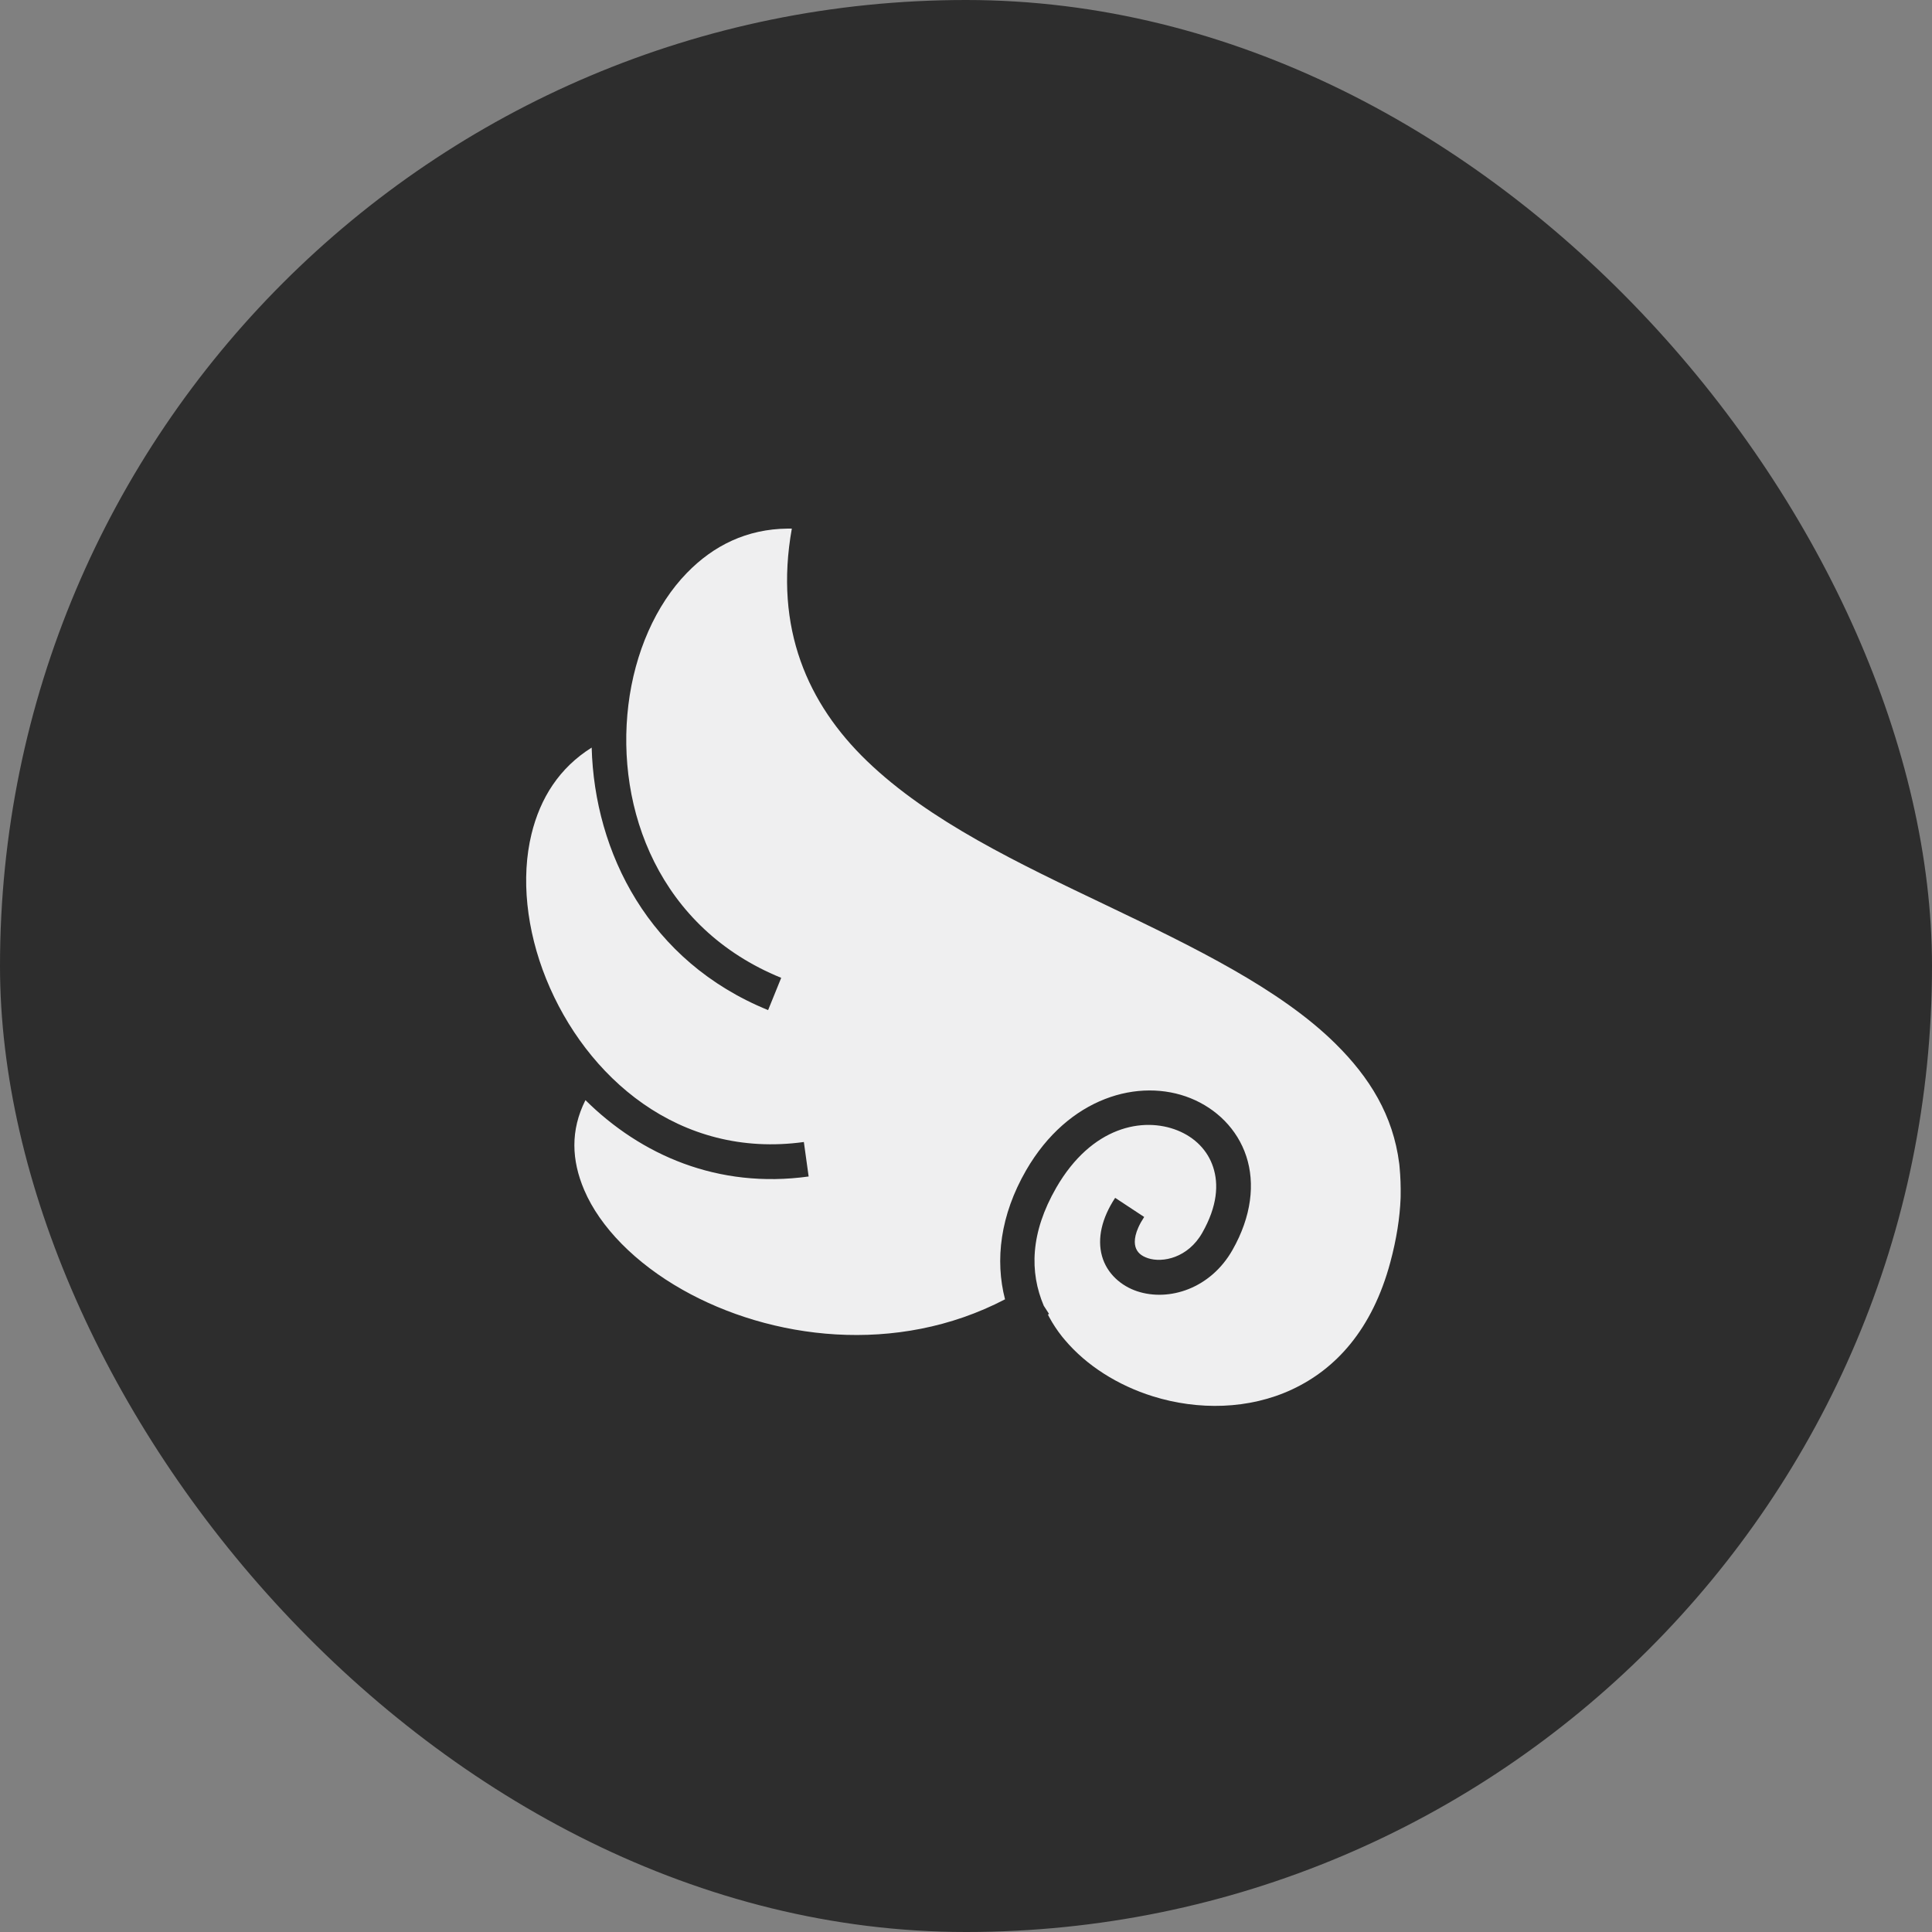 <svg width="40" height="40" viewBox="0 0 40 40" fill="none" xmlns="http://www.w3.org/2000/svg">
<rect x="0" y="0" width="40" height="40" fill="#808080" stroke="none"/>
<rect width="40" height="40" rx="20" fill="#2D2D2D"/>
<path d="M16.311 10.944C15.46 10.952 14.771 11.296 14.222 11.861C13.574 12.526 13.142 13.514 13.01 14.594C12.746 16.755 13.648 19.217 16.174 20.245L15.903 20.913C13.431 19.907 12.308 17.646 12.25 15.478C11.581 15.897 11.186 16.521 11.004 17.268C10.783 18.172 10.898 19.254 11.308 20.268C12.128 22.296 14.059 24.001 16.643 23.644L16.742 24.358C14.862 24.618 13.267 23.912 12.121 22.777C11.807 23.402 11.832 24.02 12.096 24.639C12.422 25.404 13.155 26.152 14.133 26.704C15.948 27.73 18.558 28.075 20.808 26.901C20.599 26.092 20.706 25.163 21.245 24.229C22.121 22.713 23.588 22.309 24.651 22.738C25.183 22.953 25.618 23.376 25.803 23.939C25.988 24.502 25.912 25.184 25.518 25.878C25.064 26.68 24.203 26.953 23.543 26.734C23.214 26.625 22.918 26.371 22.816 26.007C22.714 25.643 22.81 25.222 23.088 24.8L23.689 25.196C23.487 25.503 23.477 25.701 23.508 25.812C23.54 25.923 23.618 26 23.768 26.05C24.07 26.15 24.596 26.044 24.892 25.523C25.208 24.966 25.232 24.514 25.117 24.164C25.003 23.815 24.738 23.549 24.381 23.405C23.669 23.118 22.603 23.318 21.869 24.589C21.329 25.526 21.315 26.338 21.61 27.034L21.719 27.203C21.711 27.208 21.703 27.212 21.696 27.217C21.706 27.236 21.716 27.256 21.726 27.275C21.801 27.413 21.888 27.545 21.988 27.671C21.992 27.676 21.997 27.681 22 27.686C22.016 27.705 22.032 27.724 22.047 27.742C22.491 28.269 23.14 28.682 23.871 28.91C24.806 29.201 25.859 29.185 26.755 28.765C27.651 28.345 28.41 27.533 28.786 26.13C28.914 25.652 28.982 25.213 28.998 24.808C28.998 24.791 28.999 24.775 28.999 24.759C29.002 24.563 28.996 24.364 28.977 24.166C28.976 24.15 28.974 24.134 28.973 24.119C28.971 24.108 28.97 24.098 28.969 24.087C28.842 23.093 28.359 22.308 27.645 21.604C26.503 20.477 24.728 19.614 22.915 18.747C21.101 17.88 19.249 17.009 17.948 15.754C16.727 14.577 16.024 13.011 16.394 10.944C16.366 10.944 16.338 10.944 16.311 10.944V10.944Z" fill="#EFEFF0"/>
</svg>
